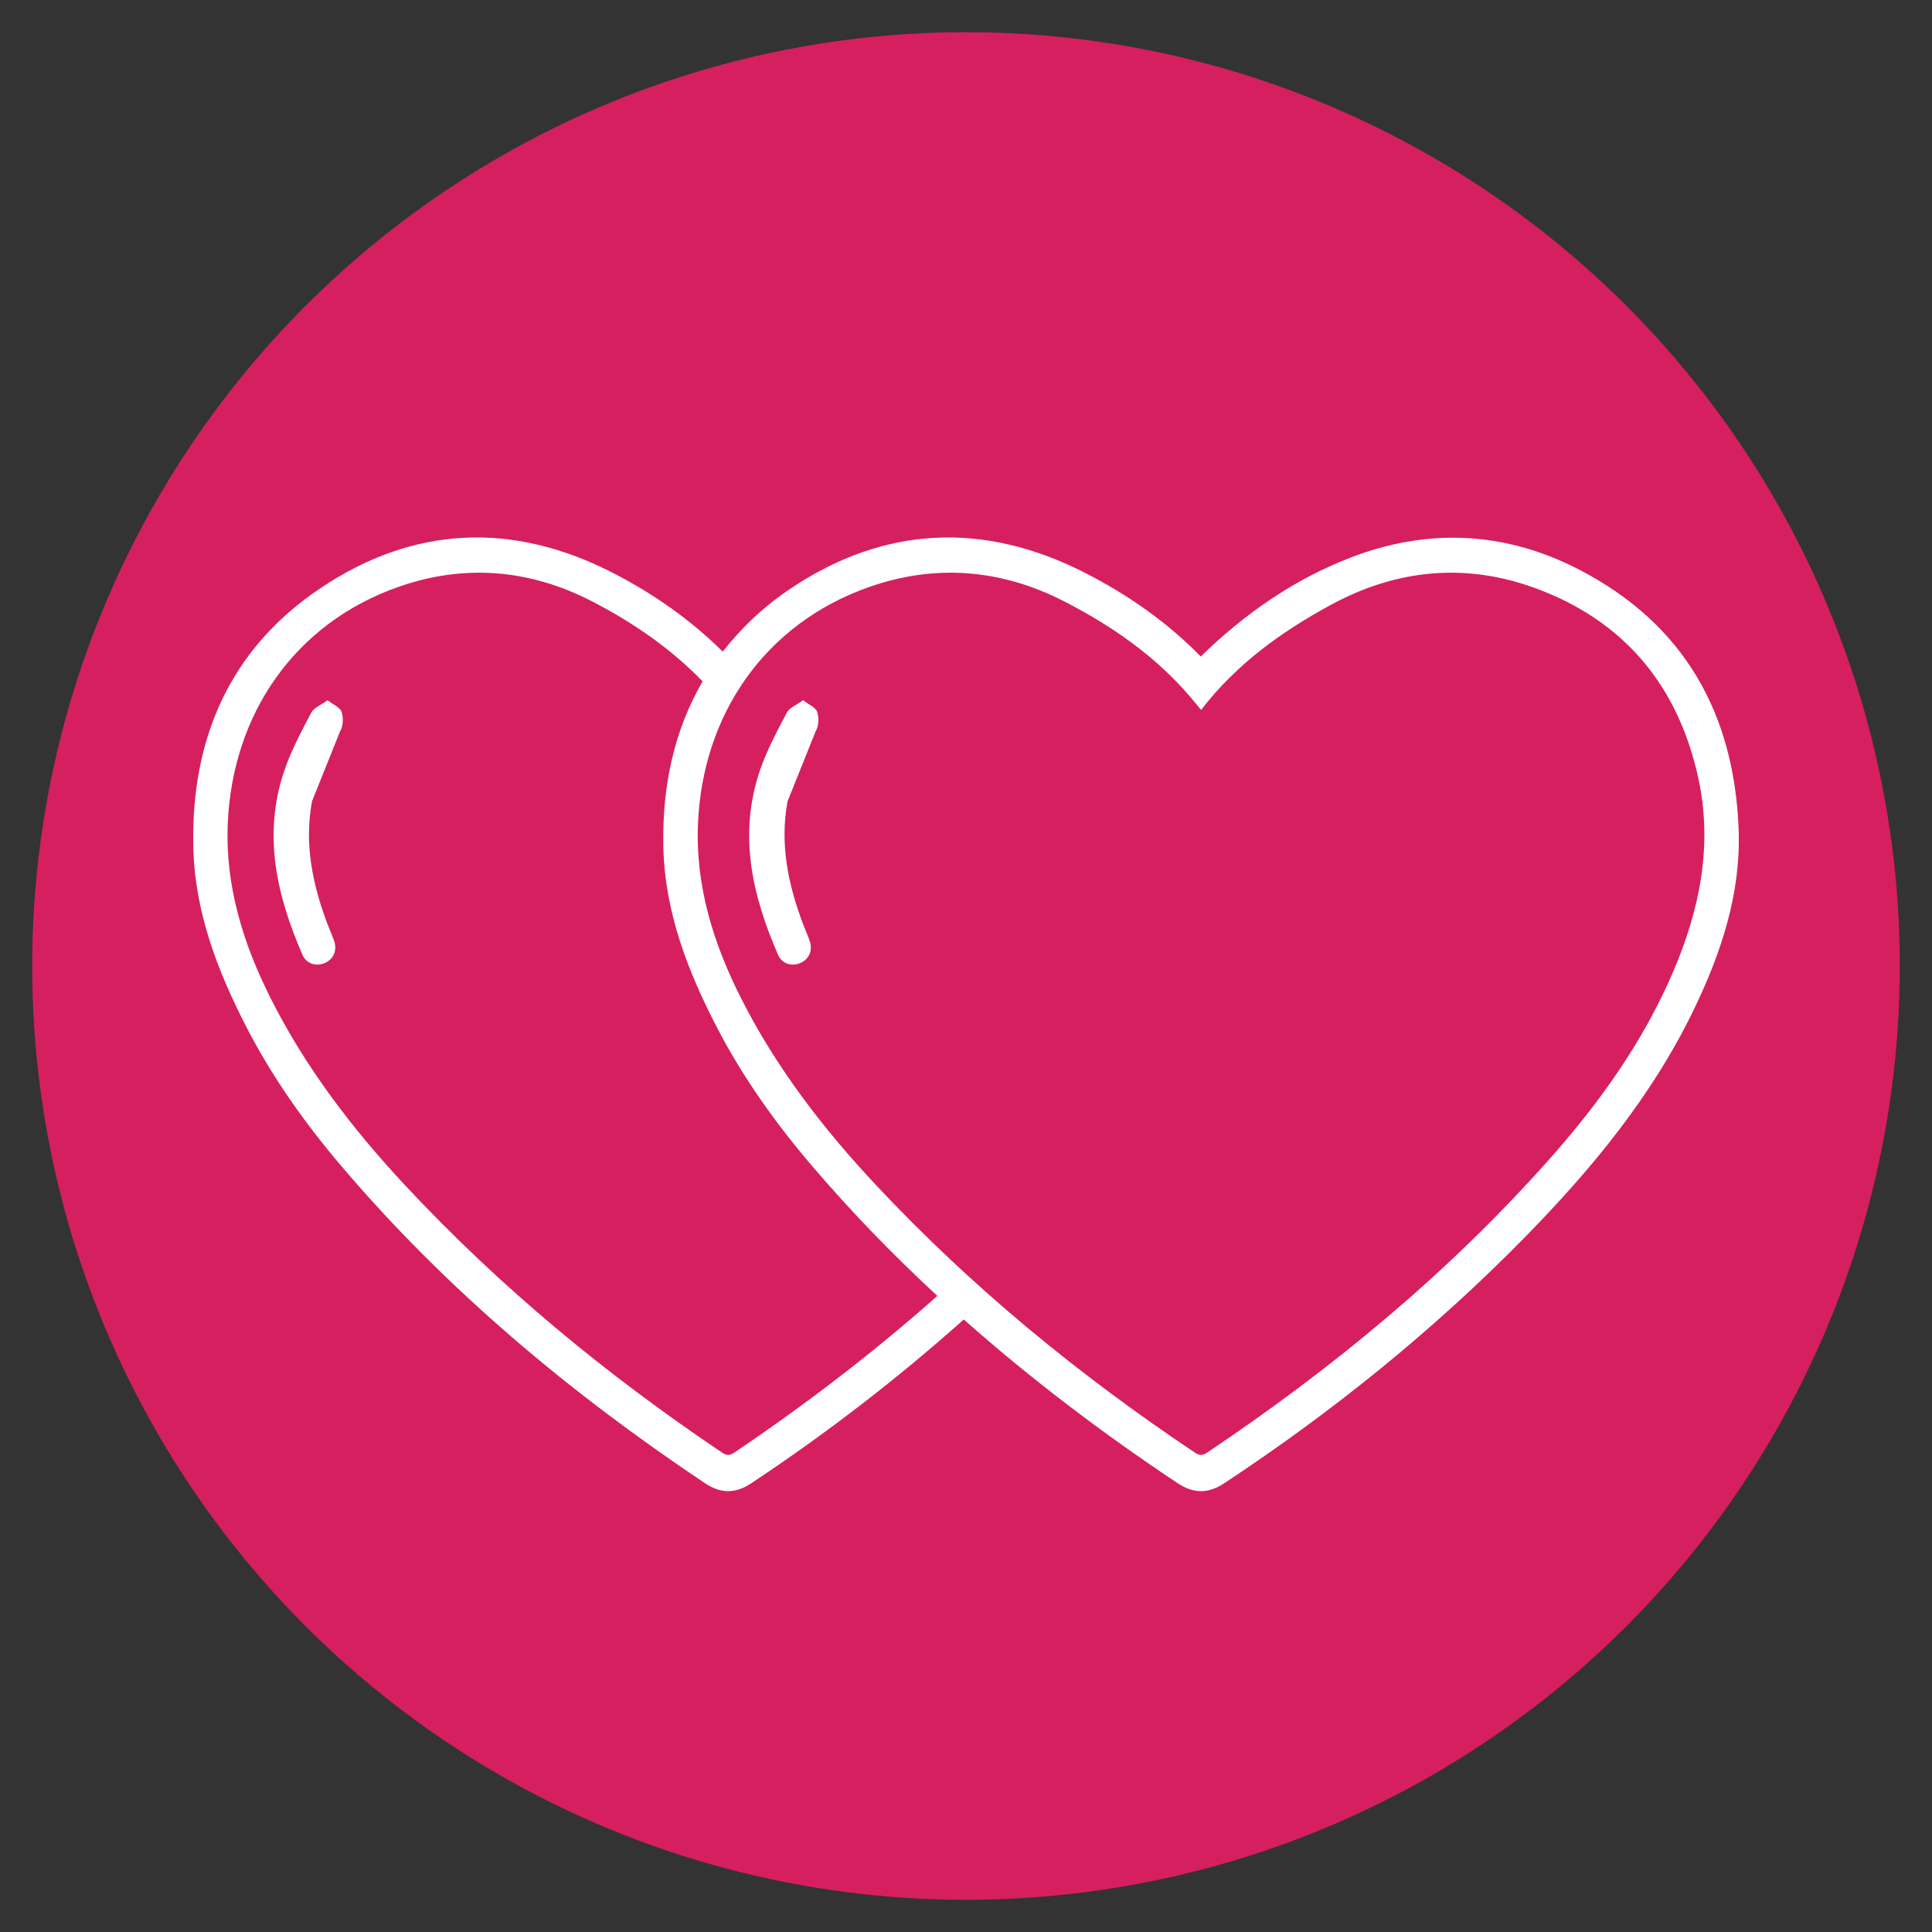 <?xml version="1.0" encoding="iso-8859-1"?>
<!-- Generator: Adobe Illustrator 24.0.2, SVG Export Plug-In . SVG Version: 6.00 Build 0)  -->
<svg version="1.1" id="Layer_1" xmlns="http://www.w3.org/2000/svg" xmlns:xlink="http://www.w3.org/1999/xlink" x="0px" y="0px"
	 viewBox="0 0 120 120" style="enable-background:new 0 0 120 120;" xml:space="preserve">
<rect x="0" y="0" width="120" height="120" fill="#333333" stroke="none"/>
<g>
	<circle style="fill:#D61F5F;" cx="60" cy="60" r="58"/>
	<g>
		<path style="fill:#FFFFFF;" d="M98.086,35.381c-4.587-2.376-9.386-2.608-14.208-0.745c-3.503,1.353-6.55,3.463-9.297,6.141
			c-2.098-2.142-4.492-3.809-7.103-5.154c-6.301-3.246-12.524-2.993-18.387,0.942c-1.698,1.14-3.069,2.461-4.2,3.909
			c-2.011-1.99-4.276-3.573-6.744-4.851c-6.269-3.246-12.459-2.993-18.291,0.942c-5.585,3.769-7.987,9.317-7.851,15.998
			c0.081,4.054,1.499,7.744,3.33,11.286c1.597,3.087,3.599,5.908,5.842,8.548c6.55,7.711,14.228,14.122,22.604,19.724
			c0.974,0.651,1.887,0.667,2.869,0.015c4.654-3.086,9.061-6.478,13.212-10.181c4.165,3.689,8.608,7.058,13.279,10.166
			c0.979,0.651,1.896,0.667,2.885,0.015c6.76-4.46,13.03-9.52,18.701-15.304c4.127-4.209,7.861-8.722,10.455-14.075
			c1.726-3.565,2.964-7.267,2.806-11.288C107.703,44.265,104.574,38.741,98.086,35.381z M45.605,90.226
			c-0.291,0.196-0.479,0.183-0.759-0.006c-7.165-4.816-13.793-10.277-19.694-16.608c-3.276-3.514-6.177-7.301-8.346-11.617
			c-1.708-3.398-2.817-6.97-2.66-10.813c0.278-6.803,4.139-12.459,10.6-14.729c4.103-1.442,8.174-1.098,12.055,0.912
			c2.532,1.311,4.856,2.911,6.839,4.956c-1.724,2.965-2.518,6.408-2.44,10.241c0.083,4.054,1.506,7.744,3.347,11.286
			c1.605,3.087,3.618,5.908,5.872,8.548c2.451,2.871,5.06,5.56,7.803,8.095C54.25,84.011,50.032,87.242,45.605,90.226z
			 M103.918,60.367c-1.865,4.358-4.599,8.165-7.727,11.683c-6.242,7.021-13.428,12.954-21.218,18.176
			c-0.292,0.196-0.481,0.183-0.763-0.006c-7.203-4.816-13.864-10.277-19.796-16.608c-3.292-3.514-6.209-7.301-8.389-11.617
			c-1.717-3.398-2.831-6.97-2.673-10.813c0.28-6.803,4.16-12.459,10.654-14.729c4.125-1.442,8.216-1.098,12.118,0.912
			c2.954,1.522,5.657,3.392,7.83,5.95c0.199,0.235,0.394,0.473,0.649,0.78c2.205-2.865,5.005-4.869,8.077-6.535
			c4.056-2.199,8.321-2.611,12.625-1.049c5.528,2.006,8.906,6.028,10.173,11.783C106.402,52.501,105.573,56.499,103.918,60.367z"/>
		<path style="fill:#FFFFFF;" d="M49.883,43.492c-0.4,0.294-0.849,0.461-1.015,0.777c-0.613,1.167-1.244,2.345-1.668,3.587
			c-1.356,3.975-0.48,7.769,1.133,11.466c0.238,0.546,0.851,0.719,1.376,0.494c0.524-0.224,0.778-0.766,0.595-1.336
			c-0.12-0.374-0.292-0.731-0.431-1.1c-0.927-2.46-1.447-4.974-0.955-7.611l1.747-4.357c0.195-0.306,0.208-0.84,0.089-1.198
			C50.662,43.936,50.235,43.767,49.883,43.492z"/>
		<path style="fill:#FFFFFF;" d="M20.345,43.492c-0.4,0.294-0.849,0.461-1.015,0.777c-0.613,1.167-1.244,2.345-1.668,3.587
			c-1.356,3.975-0.48,7.769,1.133,11.466c0.238,0.546,0.851,0.719,1.376,0.494c0.524-0.224,0.778-0.766,0.595-1.336
			c-0.12-0.374-0.292-0.731-0.431-1.1c-0.927-2.46-1.447-4.974-0.955-7.611l1.747-4.357c0.195-0.306,0.208-0.84,0.089-1.198
			C21.123,43.936,20.696,43.767,20.345,43.492z"/>
	</g>
</g>
</svg>
